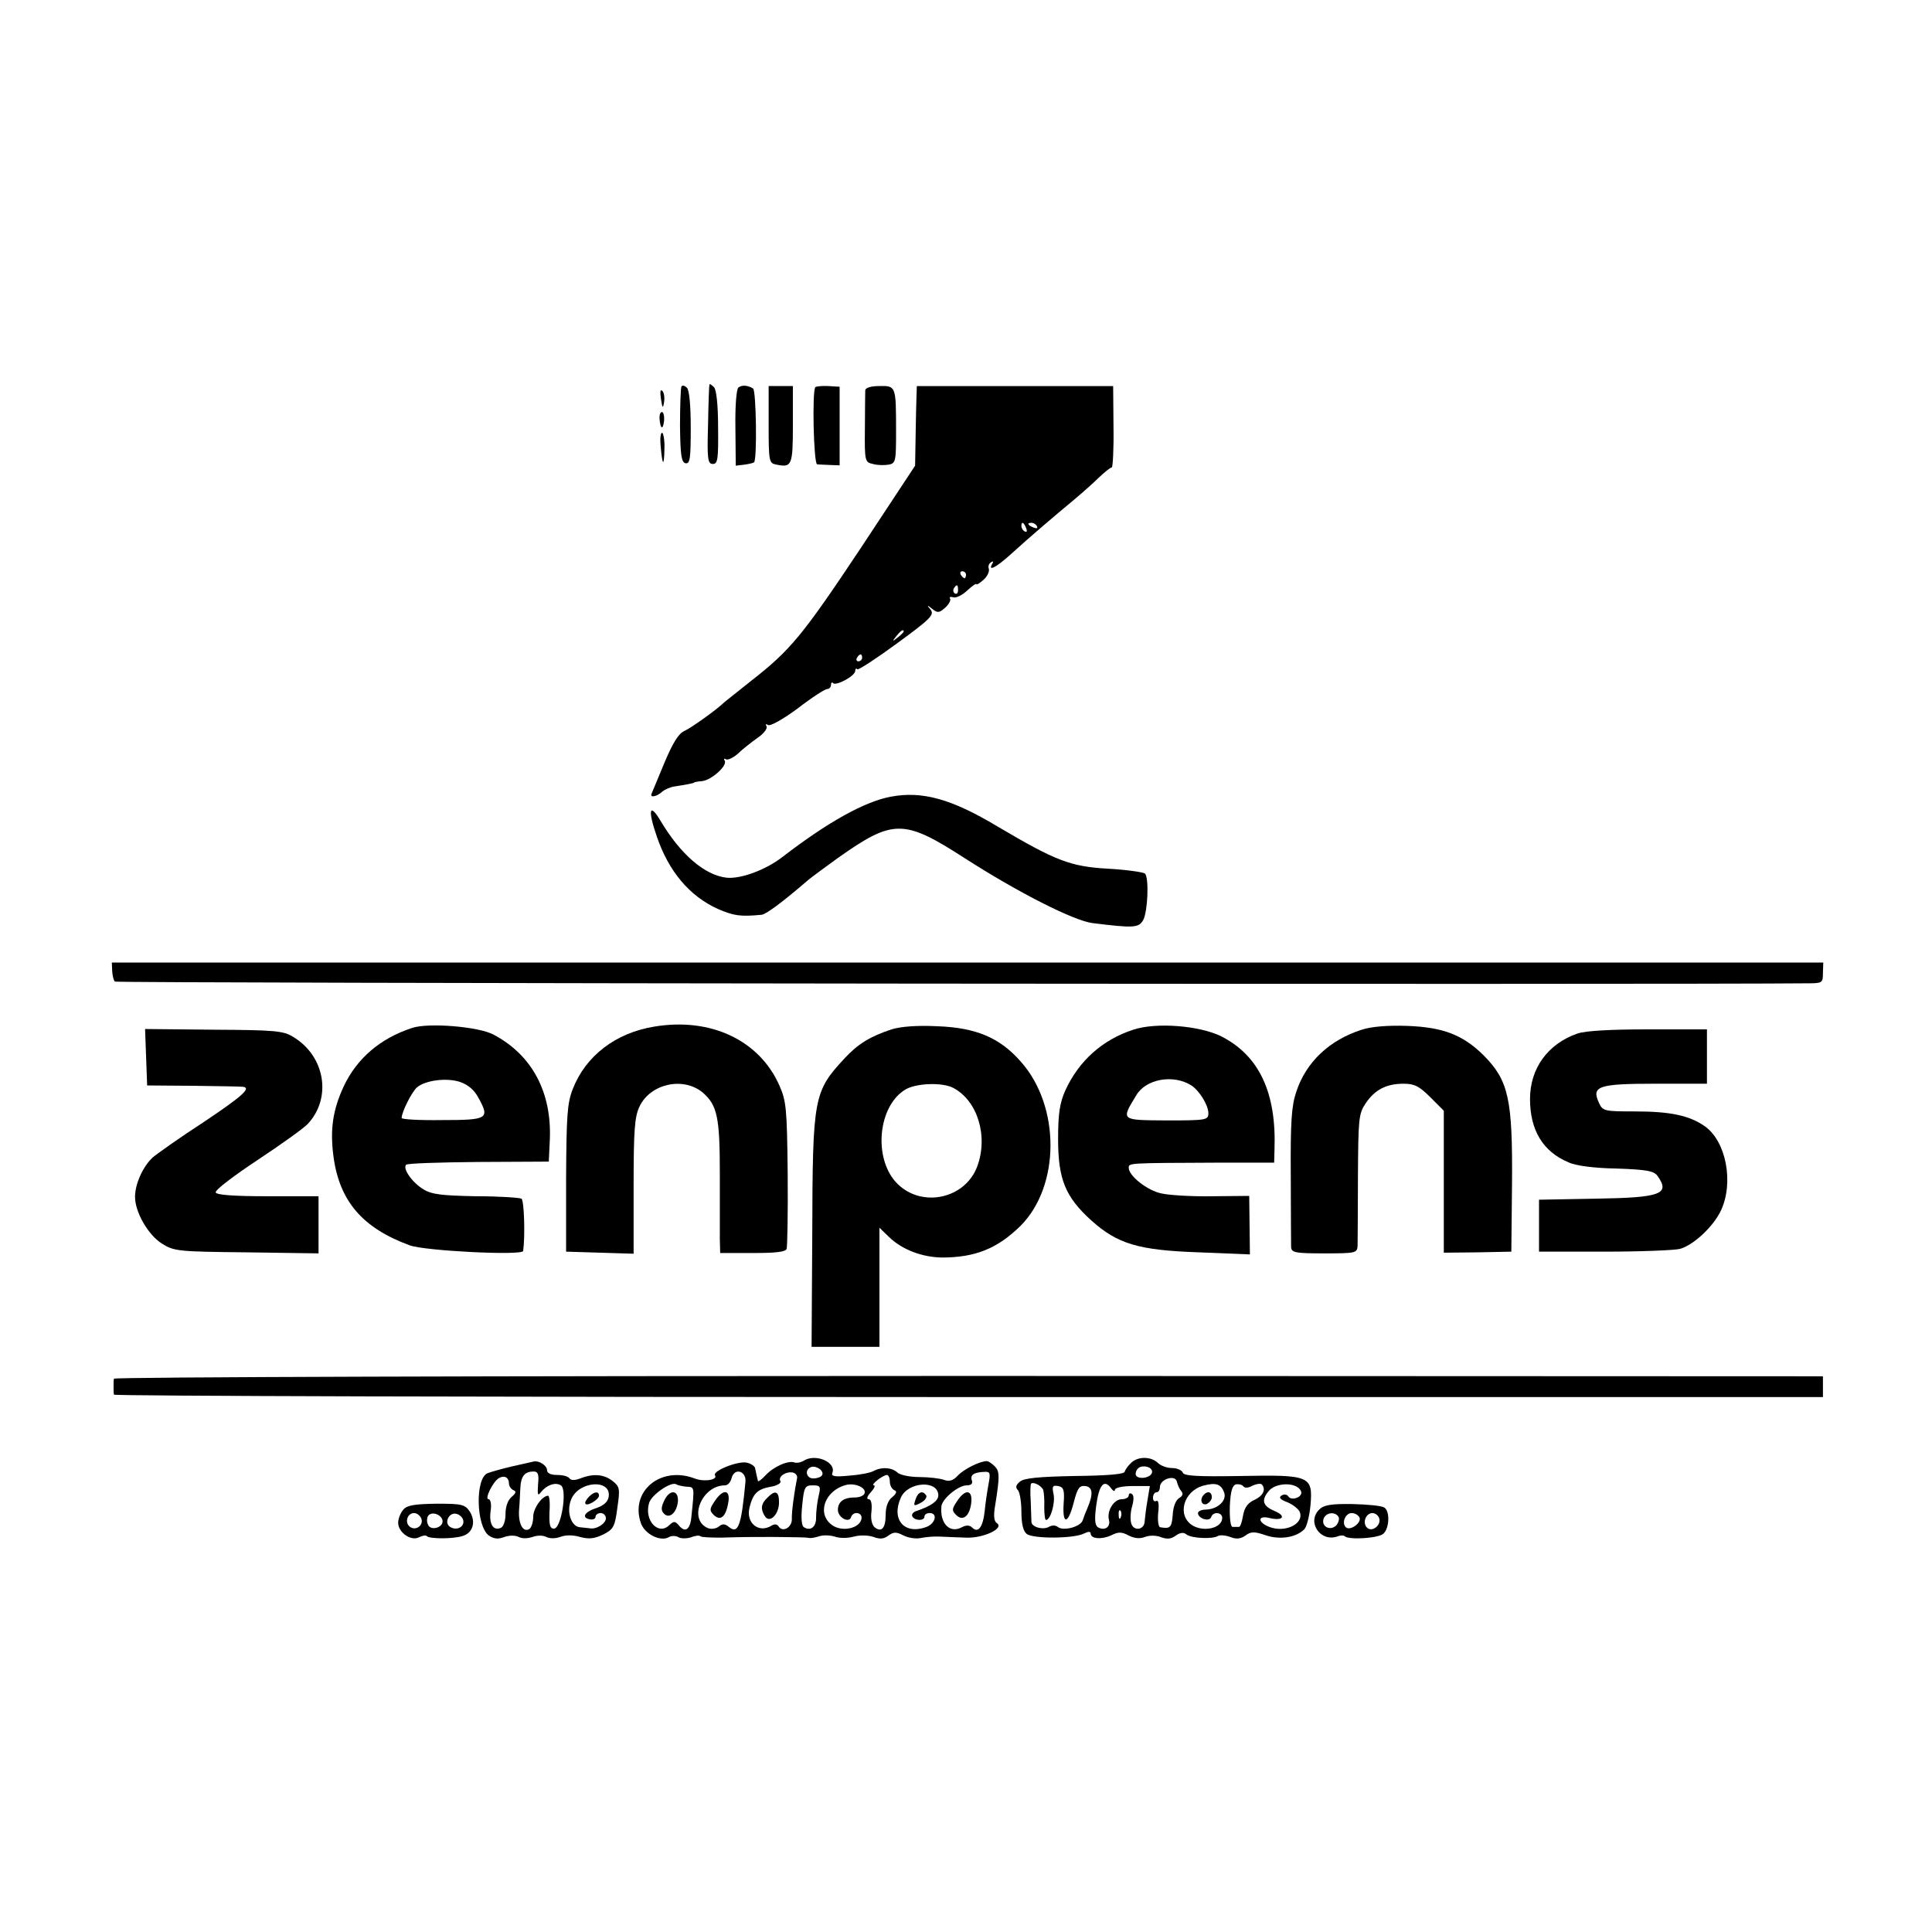 <?xml version="1.0" standalone="no"?>
<!DOCTYPE svg PUBLIC "-//W3C//DTD SVG 20010904//EN"
 "http://www.w3.org/TR/2001/REC-SVG-20010904/DTD/svg10.dtd">
<svg version="1.0" xmlns="http://www.w3.org/2000/svg"
 width="558pt" height="558pt" viewBox="0 0 558 558"
 preserveAspectRatio="xMidYMid meet">
<g transform="translate(0,558) scale(0.1,-0.1)"
fill="#000000" stroke="none">
<path d="M1968 4463 c-2 -4 -4 -55 -4 -113 1 -85 4 -105 16 -108 13 -2 15 14
15 102 0 65 -4 109 -11 116 -7 7 -14 8 -16 3z"/>
<path d="M2049 4470 c-1 -3 -3 -56 -4 -117 -3 -99 -1 -113 14 -113 14 0 16 14
15 105 0 67 -5 110 -12 117 -7 7 -13 10 -13 8z"/>
<path d="M2133 4461 c-6 -3 -10 -53 -9 -116 l1 -110 25 3 c14 2 27 5 28 7 9 9
6 208 -3 213 -15 9 -31 11 -42 3z"/>
<path d="M2220 4354 c0 -108 1 -112 23 -116 44 -9 47 -2 47 115 l0 112 -35 0
-35 0 0 -111z"/>
<path d="M2355 4462 c-10 -10 -5 -222 5 -223 6 -1 22 -1 38 -2 l27 -1 0 114 0
113 -33 2 c-18 1 -34 -1 -37 -3z"/>
<path d="M2499 4453 c0 -7 -1 -57 -1 -110 -1 -95 0 -98 23 -103 13 -4 34 -4
46 -2 20 4 21 10 21 95 0 132 0 133 -48 132 -25 0 -40 -5 -41 -12z"/>
<path d="M2648 4465 c0 0 -2 -52 -3 -115 l-2 -115 -155 -235 c-169 -254 -204
-297 -318 -386 -41 -33 -77 -61 -80 -64 -18 -18 -93 -72 -113 -81 -17 -7 -34
-35 -58 -92 -19 -45 -35 -85 -37 -89 -6 -13 15 -9 30 5 7 6 22 13 33 15 38 6
60 10 60 12 0 1 10 3 23 4 27 3 74 45 65 59 -3 6 -2 7 4 4 5 -3 20 4 34 16 13
13 39 33 57 46 18 12 29 27 26 33 -4 7 -2 8 4 4 7 -4 44 17 86 48 40 31 79 56
85 56 6 0 11 5 11 12 0 6 3 9 6 5 9 -9 64 21 64 35 0 6 3 9 6 5 3 -3 55 31
115 75 96 70 108 82 97 97 -12 14 -11 15 5 2 15 -12 20 -11 37 4 11 10 17 22
14 26 -3 5 1 6 9 4 7 -3 25 5 40 19 15 14 27 22 27 19 0 -3 9 2 20 12 12 10
18 25 16 32 -3 7 0 15 6 19 7 4 8 3 4 -4 -14 -24 11 -11 52 26 57 52 129 113
182 157 25 21 58 50 74 66 17 16 33 29 37 29 3 0 6 53 5 117 l-1 118 -283 0
c-155 0 -283 0 -284 0z m316 -411 c3 -8 2 -12 -4 -9 -6 3 -10 10 -10 16 0 14
7 11 14 -7z m31 6 c3 -6 -1 -7 -9 -4 -18 7 -21 14 -7 14 6 0 13 -4 16 -10z
m-205 -140 c0 -5 -2 -10 -4 -10 -3 0 -8 5 -11 10 -3 6 -1 10 4 10 6 0 11 -4
11 -10z m-23 -45 c0 -8 -4 -12 -9 -9 -5 3 -6 10 -3 15 9 13 12 11 12 -6z
m-157 -119 c0 -2 -8 -10 -17 -17 -16 -13 -17 -12 -4 4 13 16 21 21 21 13z
m-120 -76 c0 -5 -5 -10 -11 -10 -5 0 -7 5 -4 10 3 6 8 10 11 10 2 0 4 -4 4
-10z"/>
<path d="M1909 4428 c4 -28 6 -29 9 -9 2 13 0 27 -5 32 -6 6 -7 -3 -4 -23z"/>
<path d="M1905 4370 c2 -29 10 -33 13 -5 1 14 -2 25 -6 25 -5 0 -8 -9 -7 -20z"/>
<path d="M1908 4293 c5 -59 10 -63 11 -10 1 26 -3 47 -7 47 -4 0 -6 -17 -4
-37z"/>
<path d="M2573 3279 c-76 -14 -183 -74 -313 -174 -49 -38 -121 -64 -161 -60
-64 7 -134 68 -191 164 -32 54 -38 33 -11 -45 34 -100 94 -172 176 -209 46
-20 65 -23 127 -17 13 2 56 33 135 101 11 9 49 37 85 63 160 113 190 113 367
-1 154 -99 314 -180 368 -187 120 -15 134 -14 147 9 13 25 17 121 5 134 -5 4
-53 11 -106 14 -110 6 -152 23 -320 122 -133 80 -218 103 -308 86z"/>
<path d="M324 2775 c1 -13 4 -27 8 -30 4 -5 4509 -9 4888 -5 43 0 45 1 45 30
l1 30 -2472 0 -2471 0 1 -25z"/>
<path d="M1890 2615 c-112 -18 -199 -85 -236 -181 -16 -41 -18 -79 -19 -259
l0 -210 98 -3 97 -3 0 195 c0 162 3 201 17 230 31 66 126 87 182 41 43 -37 50
-72 50 -235 0 -80 0 -164 0 -187 l1 -42 94 0 c65 0 95 3 98 12 2 7 4 104 3
217 -2 188 -4 210 -24 255 -58 131 -199 197 -361 170z"/>
<path d="M1190 2611 c-92 -30 -159 -88 -197 -168 -32 -69 -40 -125 -30 -202
17 -130 84 -208 221 -258 45 -16 325 -30 327 -16 6 43 3 146 -5 151 -6 3 -65
7 -132 7 -97 2 -127 5 -151 20 -32 19 -61 60 -50 71 3 4 98 7 209 8 l203 1 3
63 c6 137 -51 245 -163 304 -43 23 -188 35 -235 19z m192 -202 c33 -60 27 -64
-105 -64 -64 -1 -117 2 -117 6 0 17 30 77 45 89 24 20 86 28 124 15 23 -8 41
-23 53 -46z"/>
<path d="M2575 2607 c-63 -21 -97 -42 -136 -84 -89 -96 -92 -112 -93 -505 l-2
-328 98 0 98 0 0 172 0 172 28 -27 c37 -36 95 -58 152 -59 97 0 161 26 228 92
114 115 115 344 1 473 -61 70 -130 99 -242 103 -59 3 -106 -1 -132 -9z m178
-169 c71 -37 102 -141 69 -228 -35 -92 -158 -119 -229 -50 -73 71 -58 229 25
275 33 17 105 19 135 3z"/>
<path d="M3273 2606 c-89 -29 -157 -90 -196 -175 -16 -36 -21 -66 -21 -141 0
-116 21 -167 96 -235 76 -68 136 -86 311 -92 l147 -6 -1 84 -1 85 -107 -1
c-58 -1 -124 3 -146 8 -41 8 -95 51 -95 74 0 14 -4 14 253 15 l167 0 1 37 c6
165 -44 272 -154 328 -63 31 -188 41 -254 19z m168 -161 c23 -15 49 -57 49
-80 0 -20 -6 -21 -120 -21 -134 1 -133 -1 -88 73 28 47 107 61 159 28z"/>
<path d="M3933 2606 c-94 -30 -161 -94 -189 -179 -14 -41 -17 -88 -16 -241 0
-105 1 -199 1 -208 1 -16 13 -18 96 -18 92 0 95 1 96 23 0 12 1 102 1 200 1
165 2 180 22 210 27 40 60 57 110 57 31 0 45 -7 77 -39 l39 -39 0 -205 0 -205
98 1 97 2 2 195 c2 247 -10 299 -82 372 -60 59 -116 81 -220 85 -57 2 -105 -2
-132 -11z"/>
<path d="M422 2527 l3 -82 135 -1 c74 -1 138 -2 143 -3 23 -4 -6 -29 -115
-102 -68 -44 -134 -91 -147 -102 -28 -26 -51 -76 -51 -114 0 -44 38 -110 78
-135 35 -22 48 -23 245 -25 l207 -3 0 83 0 82 -147 0 c-101 0 -148 4 -150 11
-2 7 52 48 120 93 68 45 134 92 146 105 70 75 50 196 -42 251 -28 18 -54 20
-230 21 l-198 2 3 -81z"/>
<path d="M4556 2595 c-86 -30 -137 -101 -137 -189 0 -90 37 -152 111 -183 21
-10 75 -17 140 -18 86 -3 107 -7 117 -21 38 -53 10 -63 -178 -66 l-164 -3 0
-75 0 -75 190 0 c105 0 202 4 217 8 40 11 98 66 119 112 37 81 14 199 -47 242
-44 31 -99 43 -202 43 -89 0 -93 1 -104 25 -22 48 -2 55 163 55 l149 0 0 78 0
79 -169 0 c-109 0 -181 -4 -205 -12z"/>
<path d="M329 1598 c-1 -4 -1 -15 -1 -23 0 -8 0 -18 1 -23 0 -4 1111 -7 2469
-7 l2467 0 0 30 0 30 -2467 1 c-1358 0 -2469 -3 -2469 -8z"/>
<path d="M2321 1361 c-8 -5 -19 -7 -26 -5 -18 7 -61 -12 -84 -37 -12 -13 -22
-20 -22 -16 -1 4 -3 12 -4 17 -1 6 -3 14 -4 19 0 5 -10 13 -22 16 -23 8 -102
-23 -94 -36 9 -13 -31 -20 -59 -9 -98 37 -187 -37 -155 -129 11 -32 56 -54 80
-41 8 5 21 5 29 0 7 -4 23 -4 36 0 12 5 24 6 27 3 3 -3 30 -4 59 -4 67 2 80 2
148 2 30 0 65 -1 77 -1 12 0 26 -1 30 -2 4 -1 17 1 29 5 12 4 32 3 45 -1 13
-5 37 -5 55 0 19 5 42 4 57 -1 18 -7 30 -6 43 4 15 11 23 11 44 0 14 -7 36
-10 50 -7 14 3 39 5 55 4 17 -1 51 -2 76 -3 49 -2 111 27 88 42 -8 5 -10 21
-5 50 14 86 13 100 -1 114 -8 8 -18 15 -23 15 -20 0 -66 -23 -84 -42 -13 -14
-24 -18 -40 -12 -11 4 -43 8 -71 8 -27 0 -56 6 -63 13 -16 15 -46 17 -70 4 -9
-5 -41 -11 -70 -13 -41 -4 -52 -2 -48 8 12 31 -49 57 -83 35z m53 -42 c-3 -5
-14 -9 -25 -9 -21 0 -26 26 -6 33 15 5 39 -12 31 -24z m-221 -19 c-12 -128
-21 -152 -48 -130 -11 9 -18 10 -29 1 -7 -6 -21 -8 -30 -5 -60 23 -20 124 48
124 8 0 16 9 19 21 8 31 43 21 40 -11z m149 10 c-7 -33 -16 -97 -15 -117 1
-24 -26 -40 -38 -22 -4 7 -12 8 -20 3 -38 -24 -76 8 -64 53 10 39 22 52 61 59
19 3 31 11 28 16 -8 13 16 29 36 25 8 -2 14 -9 12 -17z m553 -17 c-4 -21 -9
-56 -11 -77 -5 -47 -19 -65 -36 -48 -7 7 -17 8 -30 1 -35 -19 -64 11 -59 61 3
22 49 60 73 60 13 0 18 5 15 14 -6 16 6 24 37 25 16 1 17 -4 11 -36z m-285 8
c0 -11 6 -22 13 -25 8 -3 7 -9 -6 -20 -12 -9 -19 -28 -19 -50 0 -40 -12 -53
-32 -37 -8 7 -12 25 -9 46 2 22 -1 35 -8 35 -7 0 -5 8 6 20 10 11 14 20 9 20
-11 1 26 30 38 30 4 0 8 -9 8 -19z m-586 -15 c22 -1 22 0 13 -85 -3 -39 -18
-49 -36 -27 -11 13 -15 13 -27 2 -32 -33 -75 13 -59 64 8 24 64 62 78 53 5 -3
19 -6 31 -7z m513 -19 c-2 -7 -15 -12 -28 -12 -32 0 -49 -12 -49 -36 0 -22 32
-39 38 -21 6 19 34 14 30 -5 -5 -27 -54 -38 -83 -19 -47 31 -25 100 38 117 26
7 60 -8 54 -24z m213 -6 c0 -16 -21 -31 -63 -45 -10 -3 -15 -10 -12 -16 8 -13
35 -13 35 0 0 6 7 10 15 10 24 0 17 -30 -9 -40 -64 -24 -103 21 -74 85 21 46
108 51 108 6z m-346 -3 c-4 -18 -7 -45 -7 -60 1 -28 -16 -41 -35 -29 -7 4 -9
27 -5 64 5 52 8 57 30 57 23 0 24 -3 17 -32z"/>
<path d="M2064 1244 c-15 -22 -15 -27 -3 -39 19 -19 35 -7 42 33 8 40 -14 44
-39 6z"/>
<path d="M2216 1254 c-18 -17 -20 -32 -7 -53 14 -22 41 5 41 40 0 32 -11 37
-34 13z"/>
<path d="M2764 1244 c-15 -22 -15 -27 -3 -39 19 -20 39 -5 44 33 5 40 -17 43
-41 6z"/>
<path d="M1918 1245 c-9 -19 -9 -28 0 -37 16 -16 37 4 40 36 2 34 -25 35 -40
1z"/>
<path d="M2646 1254 c-9 -24 -8 -26 14 -14 11 6 18 15 15 21 -9 14 -22 11 -29
-7z"/>
<path d="M3267 1355 c-9 -8 -17 -20 -19 -26 -2 -7 -53 -11 -145 -12 -102 -2
-145 -6 -157 -16 -12 -10 -14 -17 -6 -25 5 -5 10 -33 10 -62 0 -34 5 -56 15
-64 18 -15 138 -14 166 1 12 6 19 6 19 0 0 -16 33 -18 60 -5 20 10 30 10 50
-1 16 -8 32 -10 47 -4 13 5 33 5 47 -1 17 -6 29 -5 42 5 13 9 23 10 31 3 14
-11 76 -14 91 -4 6 3 21 2 35 -3 17 -7 30 -6 44 4 16 12 26 12 58 1 41 -14 88
-7 112 17 7 7 15 38 18 70 7 84 -1 88 -203 84 -124 -2 -163 0 -166 10 -3 7
-17 13 -31 13 -15 0 -33 7 -41 15 -20 19 -58 19 -77 0z m60 -29 c-6 -17 -47
-20 -47 -3 0 9 6 17 13 20 18 6 38 -4 34 -17z m85 -53 c6 -7 4 -14 -7 -20 -9
-6 -17 -25 -18 -49 -3 -36 -7 -40 -36 -35 -5 0 -8 19 -6 41 3 25 1 38 -5 35
-6 -3 -10 1 -10 9 0 9 5 16 10 16 6 0 10 7 10 15 0 23 44 37 49 16 2 -9 7 -21
13 -28z m-399 4 c2 -7 4 -29 3 -50 0 -20 2 -37 5 -37 13 0 27 48 22 74 -5 23
-3 27 13 24 16 -3 19 -11 16 -51 -4 -62 13 -60 29 3 11 42 16 50 34 48 21 -3
23 -23 6 -63 -5 -11 -11 -27 -14 -36 -6 -19 -57 -32 -72 -19 -6 5 -17 5 -24 1
-17 -11 -51 -2 -52 13 0 6 -1 33 -2 59 -2 26 -1 50 1 52 7 6 30 -6 35 -18z
m207 0 c0 6 21 11 51 11 l50 0 -7 -42 c-4 -22 -7 -50 -8 -60 -1 -26 -33 -29
-39 -5 -3 11 -2 33 3 49 5 18 5 32 -1 35 -5 4 -9 1 -9 -4 0 -6 -9 -11 -20 -11
-23 0 -44 -34 -37 -60 5 -21 -13 -32 -32 -21 -9 6 -10 24 -5 62 8 59 22 78 42
52 6 -9 12 -12 12 -6z m316 -9 c7 -23 -20 -47 -53 -48 -13 0 -23 -5 -23 -10 0
-16 33 -26 38 -12 5 17 32 15 32 -2 0 -30 -54 -42 -87 -21 -44 29 -25 98 32
114 37 10 52 5 61 -21z m81 21 c11 5 23 7 27 4 13 -14 5 -33 -21 -45 -20 -9
-29 -23 -33 -46 -3 -18 -8 -33 -12 -32 -5 0 -13 0 -18 0 -6 0 -9 25 -8 60 2
43 7 60 18 63 8 1 18 -1 21 -6 4 -5 15 -5 26 2z m141 -17 c5 -16 -28 -28 -37
-14 -4 6 -12 7 -19 3 -10 -6 -5 -12 17 -20 16 -7 32 -20 35 -28 13 -34 -42
-61 -88 -43 -34 13 -34 34 -1 26 40 -10 52 5 16 20 -33 14 -39 30 -18 56 21
28 85 28 95 0z m-521 -74 c-3 -8 -6 -5 -6 6 -1 11 2 17 5 13 3 -3 4 -12 1 -19z"/>
<path d="M3477 1263 c-13 -13 -7 -32 8 -27 8 4 15 12 15 20 0 15 -12 19 -23 7z"/>
<path d="M1480 1345 c-30 -7 -62 -16 -72 -20 -36 -15 -33 -153 4 -180 15 -10
27 -11 45 -4 15 5 31 5 41 0 9 -5 26 -5 40 0 14 5 30 5 40 0 9 -5 26 -5 40 0
15 6 37 6 57 0 26 -7 42 -5 67 7 30 15 34 23 41 77 8 55 7 61 -13 77 -25 20
-56 23 -94 8 -16 -6 -27 -6 -31 0 -4 6 -19 10 -36 10 -18 0 -29 5 -29 14 0 13
-23 28 -38 25 -4 -1 -32 -7 -62 -14z m74 -52 c-2 -31 -1 -35 9 -22 16 20 41
29 57 19 19 -12 1 -125 -20 -125 -12 0 -14 11 -13 48 2 26 0 47 -4 47 -17 0
-43 -36 -43 -61 0 -15 -5 -31 -11 -35 -18 -11 -32 14 -30 53 2 21 3 52 4 68 2
32 13 45 38 45 13 0 16 -8 13 -37z m-84 2 c0 -7 6 -16 13 -19 9 -3 7 -9 -5
-19 -11 -9 -18 -28 -18 -50 0 -20 -6 -37 -14 -40 -22 -9 -34 12 -29 49 3 19 0
34 -6 34 -12 0 12 50 30 61 16 9 29 2 29 -16z m288 -38 c-2 -14 -14 -25 -34
-32 -35 -11 -46 -28 -21 -33 9 -2 17 1 17 7 0 6 7 11 15 11 8 0 15 -7 15 -15
0 -15 -27 -33 -47 -29 -7 1 -20 2 -28 3 -26 2 -40 46 -25 81 22 53 116 59 108
7z"/>
<path d="M1702 1258 c-19 -19 -14 -30 8 -18 11 6 20 15 20 20 0 14 -14 12 -28
-2z"/>
<path d="M1165 1220 c-8 -9 -15 -26 -15 -38 0 -28 37 -54 60 -42 10 5 20 7 23
3 9 -8 78 -8 104 1 29 9 38 41 20 70 -14 21 -23 23 -96 23 -62 -1 -85 -4 -96
-17z m52 -26 c7 -20 -17 -37 -34 -23 -15 13 -6 39 13 39 8 0 17 -7 21 -16z
m61 -5 c4 -21 -35 -32 -42 -12 -4 8 -3 19 0 24 9 15 38 6 42 -12z m60 0 c4
-19 -19 -31 -38 -19 -18 11 -4 42 17 38 10 -2 19 -10 21 -19z"/>
<path d="M3810 1220 c-37 -37 5 -96 54 -77 8 3 17 3 20 0 11 -11 96 -6 111 7
18 15 20 66 3 76 -7 5 -48 9 -92 10 -63 1 -83 -3 -96 -16z m56 -21 c3 -6 0
-17 -7 -25 -18 -17 -44 -2 -36 20 7 18 33 21 43 5z m60 -1 c9 -15 -27 -41 -39
-29 -13 13 -1 41 17 41 8 0 18 -5 22 -12z m57 -2 c8 -20 -20 -43 -35 -28 -14
14 -3 42 16 42 7 0 16 -6 19 -14z"/>
</g>
</svg>
